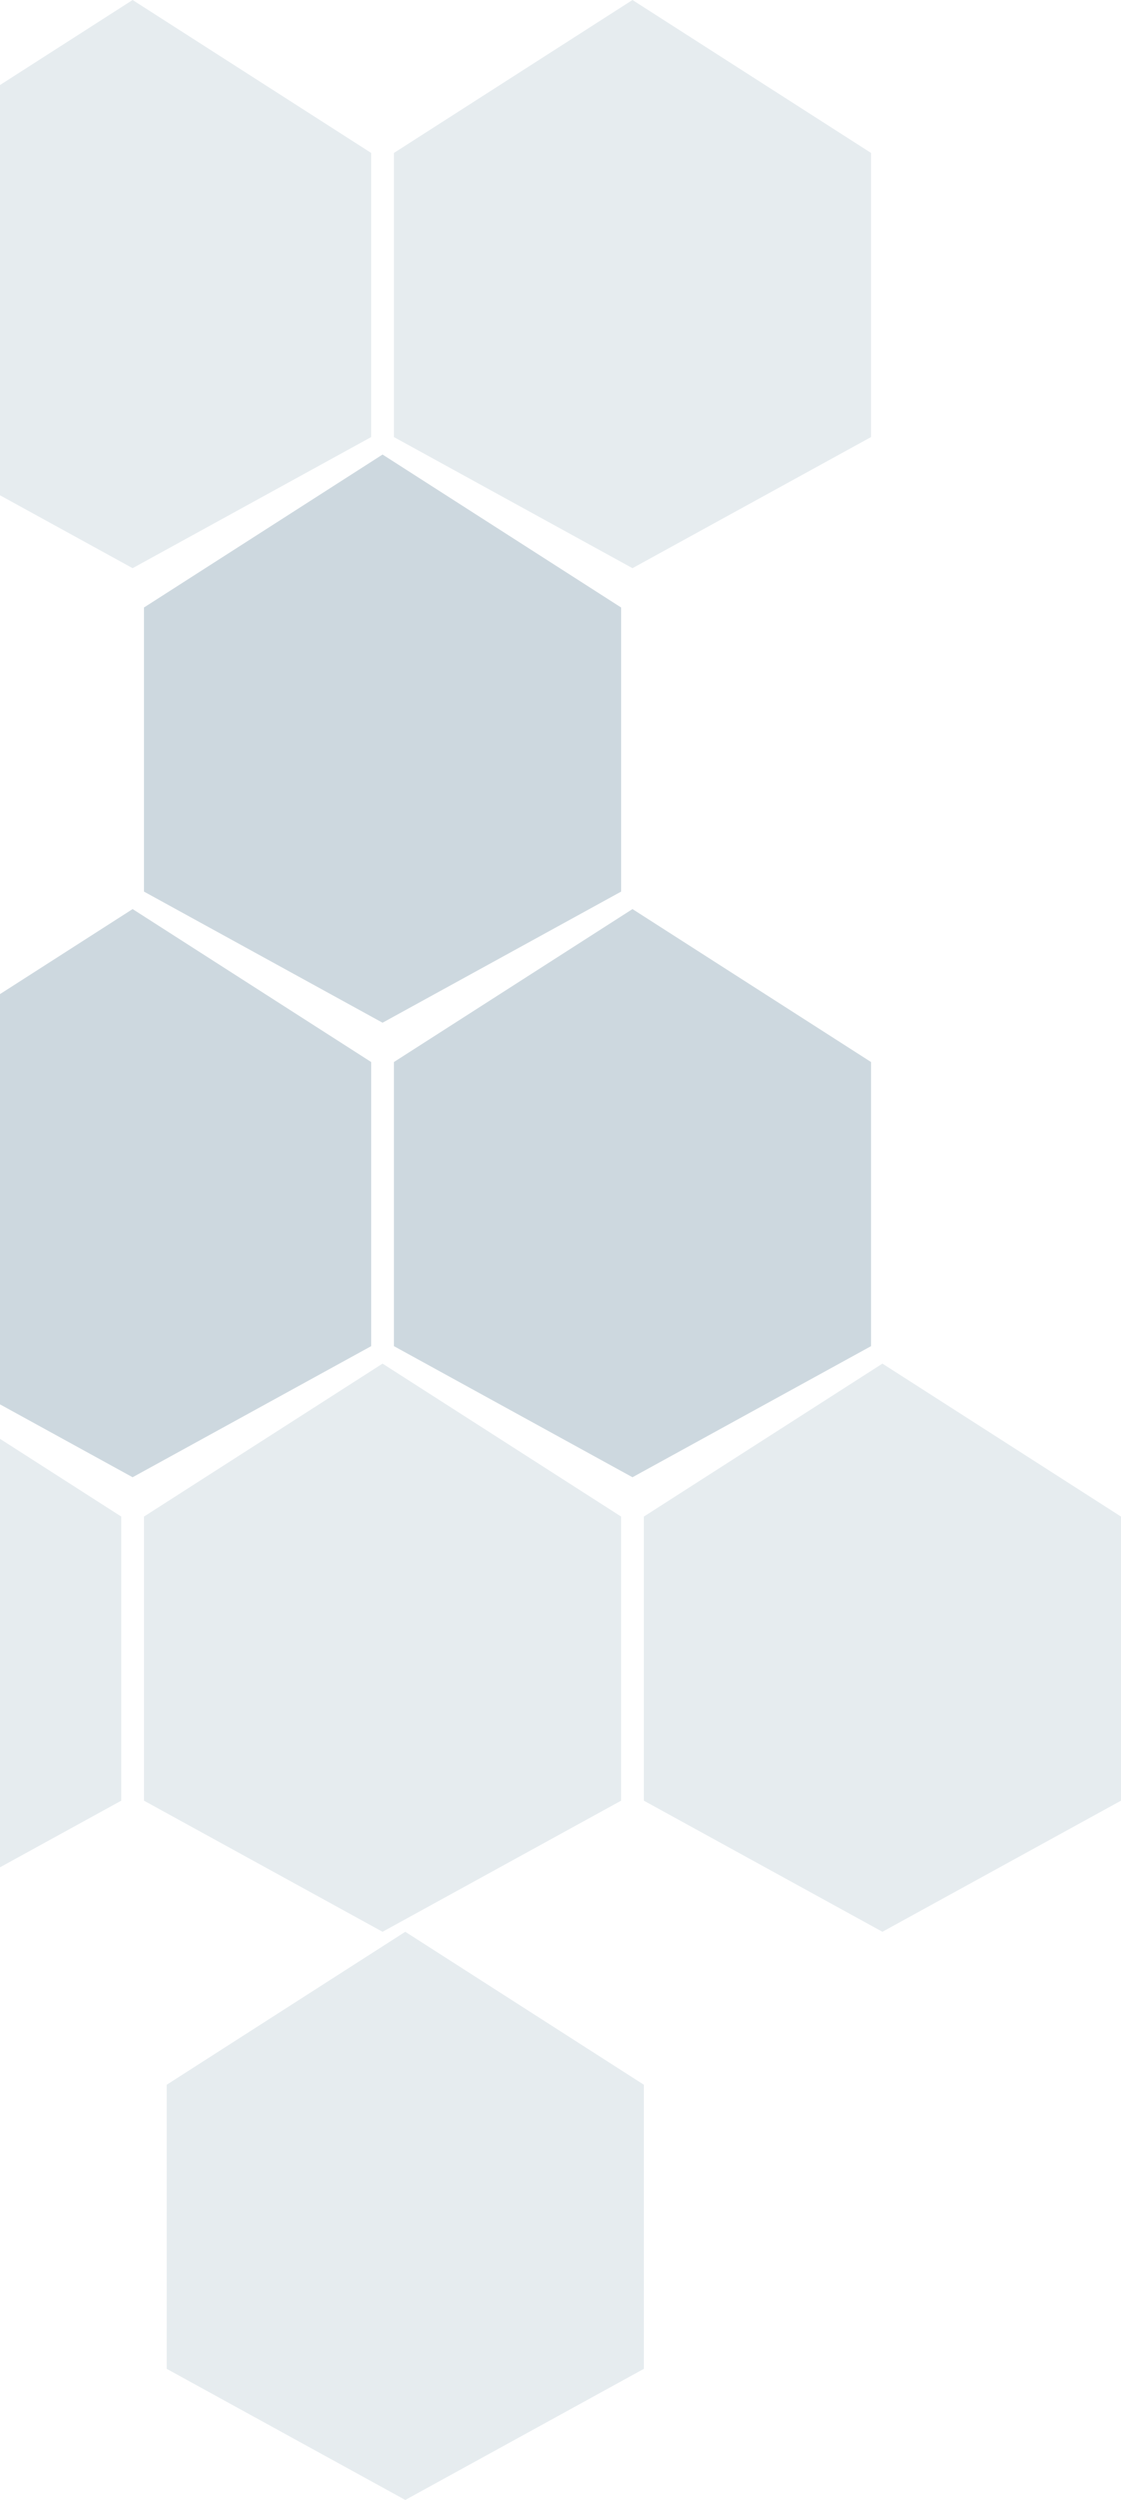 <svg width="235" height="524" viewBox="0 0 235 524" fill="none" xmlns="http://www.w3.org/2000/svg">
<g filter="url(#filter0_b_745_4644)">
<path d="M77.815 222.586L27.802 190.526L-22.211 222.586V282.126L27.802 309.605L77.815 282.126V222.586Z" fill="#094063" fill-opacity="0.2"/>
<path d="M130.21 127.323L80.197 95.264L30.184 127.323V186.863L80.197 214.343L130.21 186.863V127.323Z" fill="#094063" fill-opacity="0.2"/>
<path d="M182.604 32.06L132.591 0L82.578 32.06V91.599L132.591 119.079L182.604 91.599V32.06Z" fill="#094063" fill-opacity="0.1"/>
<path d="M77.815 32.06L27.802 0L-22.211 32.06V91.599L27.802 119.079L77.815 91.599V32.06Z" fill="#094063" fill-opacity="0.1"/>
<path d="M182.604 222.586L132.591 190.526L82.578 222.586V282.126L132.591 309.605L182.604 282.126V222.586Z" fill="#094063" fill-opacity="0.2"/>
<path d="M25.421 317.849L-24.592 285.789L-74.606 317.849V377.388L-24.592 404.868L25.421 377.388V317.849Z" fill="#094063" fill-opacity="0.1"/>
<path d="M134.976 436.928L84.962 404.868L34.949 436.928V496.467L84.962 523.947L134.976 496.467V436.928Z" fill="#094063" fill-opacity="0.1"/>
<path d="M130.21 317.849L80.197 285.789L30.184 317.849V377.388L80.197 404.868L130.21 377.388V317.849Z" fill="#094063" fill-opacity="0.1"/>
<path d="M234.999 317.849L184.986 285.789L134.973 317.849V377.388L184.986 404.868L234.999 377.388V317.849Z" fill="#094063" fill-opacity="0.1"/>
</g>
<defs>
<filter id="filter0_b_745_4644" x="-581" y="-400" width="1216" height="1323.95" filterUnits="userSpaceOnUse" color-interpolation-filters="sRGB">
<feFlood flood-opacity="0" result="BackgroundImageFix"/>
<feGaussianBlur in="BackgroundImageFix" stdDeviation="200"/>
<feComposite in2="SourceAlpha" operator="in" result="effect1_backgroundBlur_745_4644"/>
<feBlend mode="normal" in="SourceGraphic" in2="effect1_backgroundBlur_745_4644" result="shape"/>
</filter>
</defs>
</svg>
